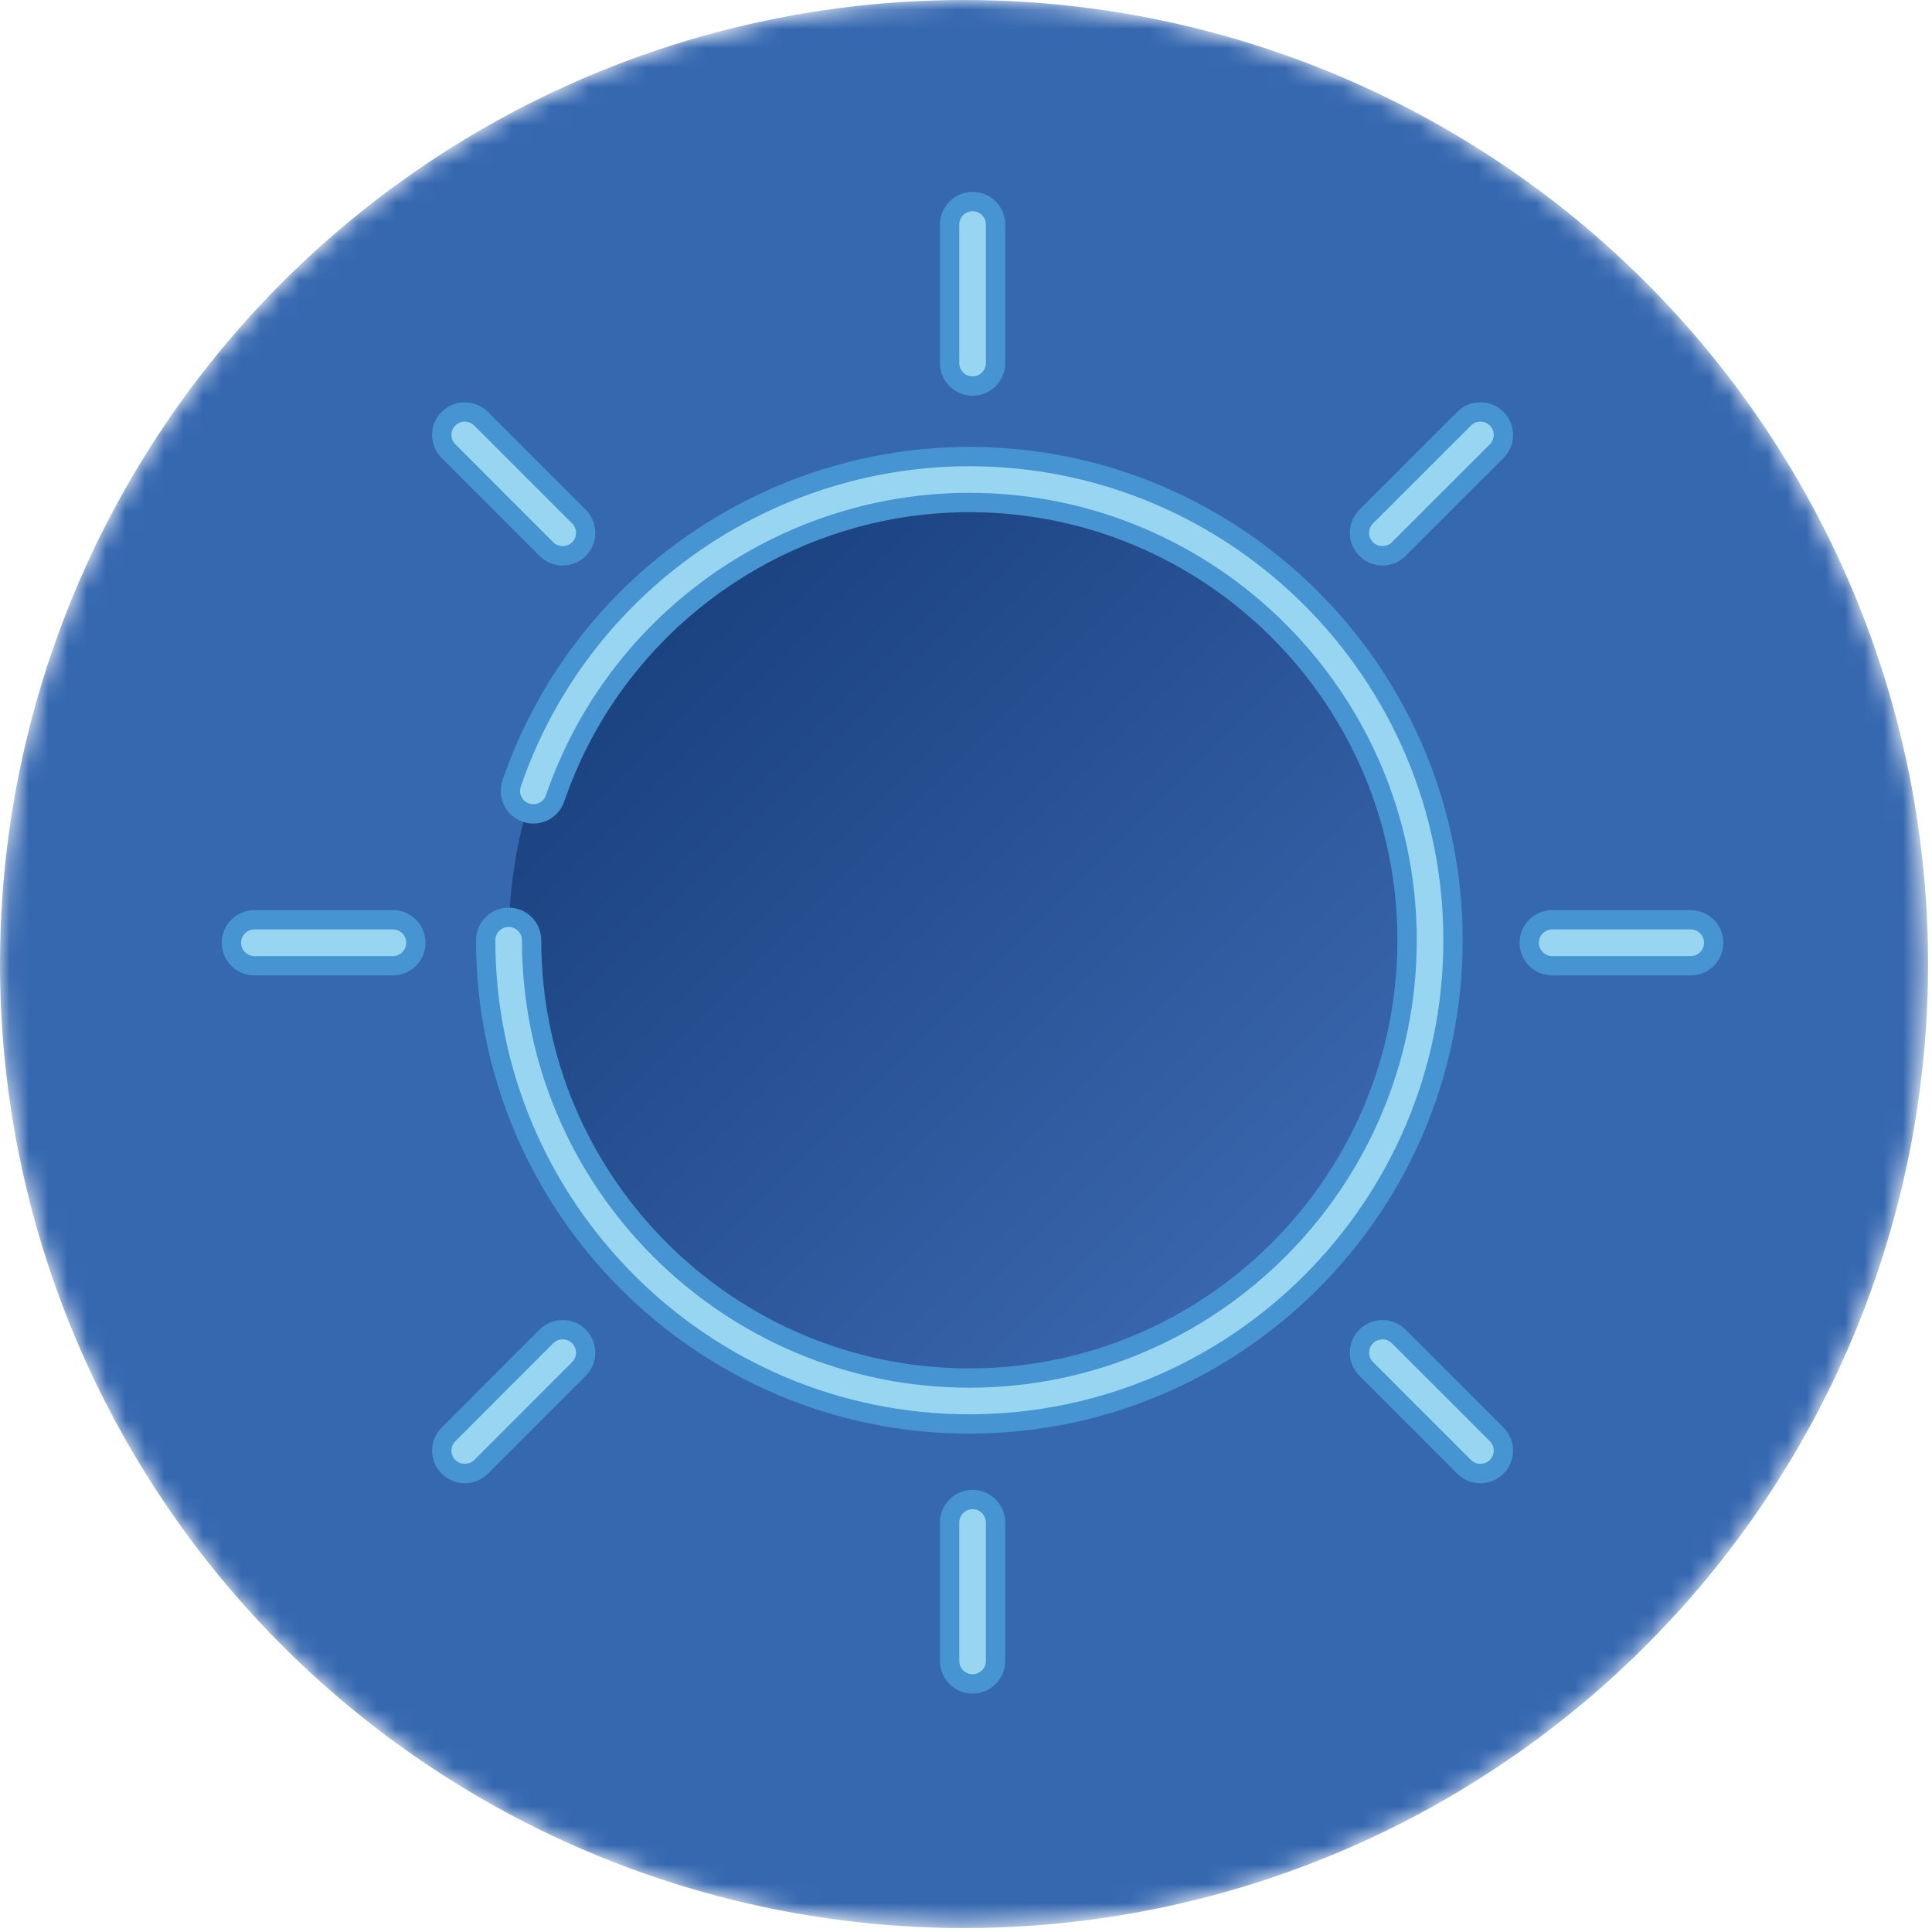 <?xml version="1.0" encoding="utf-8"?>
<!-- Generator: Adobe Illustrator 15.0.0, SVG Export Plug-In  -->
<!DOCTYPE svg PUBLIC "-//W3C//DTD SVG 1.1//EN" "http://www.w3.org/Graphics/SVG/1.1/DTD/svg11.dtd">
<svg version="1.1"
	 xmlns="http://www.w3.org/2000/svg" xmlns:xlink="http://www.w3.org/1999/xlink" xmlns:a="http://ns.adobe.com/AdobeSVGViewerExtensions/3.0/"
	 x="0px" y="0px" width="100px" height="100px" viewBox="0 0 100 100" enable-background="new 0 0 100 100" xml:space="preserve">
<defs>
</defs>
<defs>
	<filter id="Adobe_OpacityMaskFilter" filterUnits="userSpaceOnUse" x="0" y="0" width="99.797" height="99.798">
		<feColorMatrix  type="matrix" values="1 0 0 0 0  0 1 0 0 0  0 0 1 0 0  0 0 0 1 0"/>
	</filter>
</defs>
<mask maskUnits="userSpaceOnUse" x="0" y="0" width="99.797" height="99.798" id="SVGID_1_">
	<g filter="url(#Adobe_OpacityMaskFilter)">
		<radialGradient id="SVGID_2_" cx="49.898" cy="49.899" r="49.899" gradientUnits="userSpaceOnUse">
			<stop  offset="0.353" style="stop-color:#949494"/>
			<stop  offset="0.401" style="stop-color:#818082"/>
			<stop  offset="0.557" style="stop-color:#4B4D51"/>
			<stop  offset="0.698" style="stop-color:#292B30"/>
			<stop  offset="0.819" style="stop-color:#121418"/>
			<stop  offset="0.915" style="stop-color:#040507"/>
			<stop  offset="0.975" style="stop-color:#010202"/>
		</radialGradient>
		<circle fill="url(#SVGID_2_)" cx="49.898" cy="49.898" r="49.898"/>
	</g>
</mask>
<circle mask="url(#SVGID_1_)" fill="#3668B0" cx="49.898" cy="49.898" r="49.898"/>
<linearGradient id="SVGID_3_" gradientUnits="userSpaceOnUse" x1="32.352" y1="30.447" x2="68.352" y2="66.447">
	<stop  offset="0" style="stop-color:#19407E"/>
	<stop  offset="1" style="stop-color:#3B68B0"/>
</linearGradient>
<circle fill="url(#SVGID_3_)" cx="50.409" cy="48.504" r="24.067"/>
<path fill="#4694D1" d="M50.174,23.132c-9.082,0-17.555,4.885-22.111,12.75c-0.826,1.422-1.518,2.939-2.055,4.508
	c-0.302,0.883,0.168,1.844,1.049,2.145c0.886,0.305,1.845-0.168,2.147-1.049c0.468-1.357,1.065-2.676,1.781-3.908
	c3.957-6.828,11.309-11.068,19.188-11.068c12.216,0,22.157,9.939,22.157,22.158c0,12.215-9.941,22.159-22.157,22.159
	c-12.22,0-22.158-9.943-22.158-22.159c0-0.934-0.757-1.689-1.689-1.689c-0.934,0-1.688,0.756-1.688,1.689
	c0,14.079,11.455,25.536,25.535,25.536s25.535-11.457,25.535-25.536C75.709,34.587,64.254,23.132,50.174,23.132z M20.338,47.108
	h-7.172c-0.931,0-1.688,0.756-1.688,1.691c0,0.93,0.757,1.688,1.688,1.688h7.172c0.932,0,1.688-0.758,1.688-1.688
	C22.026,47.864,21.27,47.108,20.338,47.108z M87.512,47.108h-7.168c-0.934,0-1.691,0.756-1.691,1.691
	c0,0.93,0.758,1.688,1.691,1.688h7.168c0.933,0,1.689-0.758,1.689-1.688C89.201,47.864,88.444,47.108,87.512,47.108z M50.341,77.115
	c-0.933,0-1.689,0.756-1.689,1.688v7.168c0,0.934,0.757,1.689,1.689,1.689c0.932,0,1.688-0.756,1.688-1.689v-7.168
	C52.028,77.871,51.272,77.115,50.341,77.115z M50.341,20.483c0.932,0,1.688-0.758,1.688-1.688v-7.174
	c0-0.93-0.756-1.688-1.688-1.688c-0.933,0-1.689,0.758-1.689,1.688v7.174C48.651,19.726,49.408,20.483,50.341,20.483z M27.93,28.776
	c0.33,0.33,0.763,0.494,1.195,0.494c0.432,0,0.864-0.164,1.194-0.494c0.659-0.658,0.659-1.729,0-2.391l-5.07-5.068
	c-0.659-0.658-1.729-0.66-2.389,0c-0.661,0.66-0.661,1.729,0,2.389L27.93,28.776z M72.748,68.818c-0.658-0.658-1.729-0.658-2.387,0
	c-0.661,0.662-0.661,1.73,0,2.391l5.069,5.07c0.331,0.328,0.764,0.494,1.194,0.494c0.432,0,0.865-0.166,1.195-0.494
	c0.66-0.66,0.66-1.73,0-2.391L72.748,68.818z M27.93,68.818l-5.068,5.07c-0.66,0.66-0.66,1.73-0.001,2.391
	c0.332,0.328,0.763,0.494,1.196,0.494c0.431,0,0.864-0.166,1.194-0.494l5.068-5.07c0.659-0.66,0.659-1.729,0-2.391
	C29.66,68.16,28.59,68.16,27.93,68.818z M75.431,21.317l-5.069,5.068c-0.661,0.662-0.661,1.73,0,2.391
	c0.328,0.33,0.762,0.494,1.193,0.494c0.435,0,0.865-0.164,1.193-0.494l5.072-5.07c0.66-0.66,0.66-1.729,0-2.389
	C77.16,20.659,76.09,20.657,75.431,21.317z"/>
<path fill="#97D5F0" d="M29.125,69.324c-0.185,0-0.358,0.072-0.489,0.201l-5.067,5.07c-0.27,0.27-0.27,0.707,0,0.977
	c0.257,0.256,0.713,0.26,0.979-0.002l5.065-5.068c0.269-0.27,0.269-0.707-0.002-0.979C29.482,69.396,29.31,69.324,29.125,69.324z
	 M28.637,28.069c0.26,0.26,0.716,0.26,0.976,0c0.269-0.269,0.269-0.707-0.002-0.979l-5.068-5.066
	c-0.13-0.13-0.304-0.201-0.488-0.201c-0.184,0-0.356,0.071-0.485,0.201c-0.132,0.131-0.204,0.304-0.204,0.487
	s0.072,0.356,0.203,0.487L28.637,28.069z M87.512,48.108h-7.168c-0.381,0-0.691,0.311-0.691,0.691c0,0.379,0.311,0.688,0.691,0.688
	h7.168c0.38,0,0.689-0.309,0.689-0.688C88.201,48.419,87.892,48.108,87.512,48.108z M50.174,24.132
	c-8.728,0-16.868,4.694-21.246,12.252c-0.793,1.365-1.457,2.822-1.974,4.33c-0.06,0.174-0.048,0.361,0.033,0.527
	c0.08,0.164,0.22,0.287,0.394,0.347c0.365,0.126,0.756-0.075,0.878-0.428c0.494-1.435,1.12-2.81,1.862-4.085
	c4.135-7.135,11.817-11.566,20.053-11.566c12.769,0,23.157,10.389,23.157,23.158c0,12.77-10.389,23.159-23.157,23.159
	c-12.77,0-23.158-10.389-23.158-23.159c0-0.381-0.31-0.689-0.689-0.689c-0.379,0-0.688,0.309-0.688,0.689
	c0,13.53,11.006,24.536,24.535,24.536c13.528,0,24.535-11.006,24.535-24.536C74.709,35.138,63.702,24.132,50.174,24.132z
	 M72.041,69.525c-0.13-0.129-0.302-0.201-0.486-0.201s-0.356,0.072-0.486,0.201c-0.131,0.131-0.203,0.305-0.203,0.488
	s0.072,0.357,0.203,0.488l5.069,5.07c0.261,0.258,0.715,0.26,0.978-0.002c0.268-0.268,0.268-0.705-0.002-0.975L72.041,69.525z
	 M20.338,48.108h-7.172c-0.379,0-0.688,0.311-0.688,0.691c0,0.379,0.309,0.688,0.688,0.688h7.172c0.38,0,0.688-0.309,0.688-0.688
	C21.026,48.419,20.718,48.108,20.338,48.108z M50.341,78.115c-0.38,0-0.689,0.309-0.689,0.688v7.168c0,0.381,0.31,0.689,0.689,0.689
	c0.379,0,0.688-0.309,0.688-0.689v-7.168C51.028,78.423,50.72,78.115,50.341,78.115z M72.039,28.071l5.074-5.072
	c0.27-0.269,0.27-0.706,0-0.975c-0.13-0.129-0.304-0.201-0.489-0.201c-0.184,0-0.356,0.071-0.485,0.201l-5.07,5.068
	c-0.131,0.131-0.203,0.305-0.203,0.489c0,0.184,0.072,0.356,0.203,0.487C71.328,28.331,71.783,28.328,72.039,28.071z M50.341,19.483
	c0.379,0,0.688-0.309,0.688-0.688v-7.174c0-0.379-0.309-0.688-0.688-0.688c-0.38,0-0.689,0.309-0.689,0.688v7.174
	C49.651,19.175,49.961,19.483,50.341,19.483z"/>
</svg>
